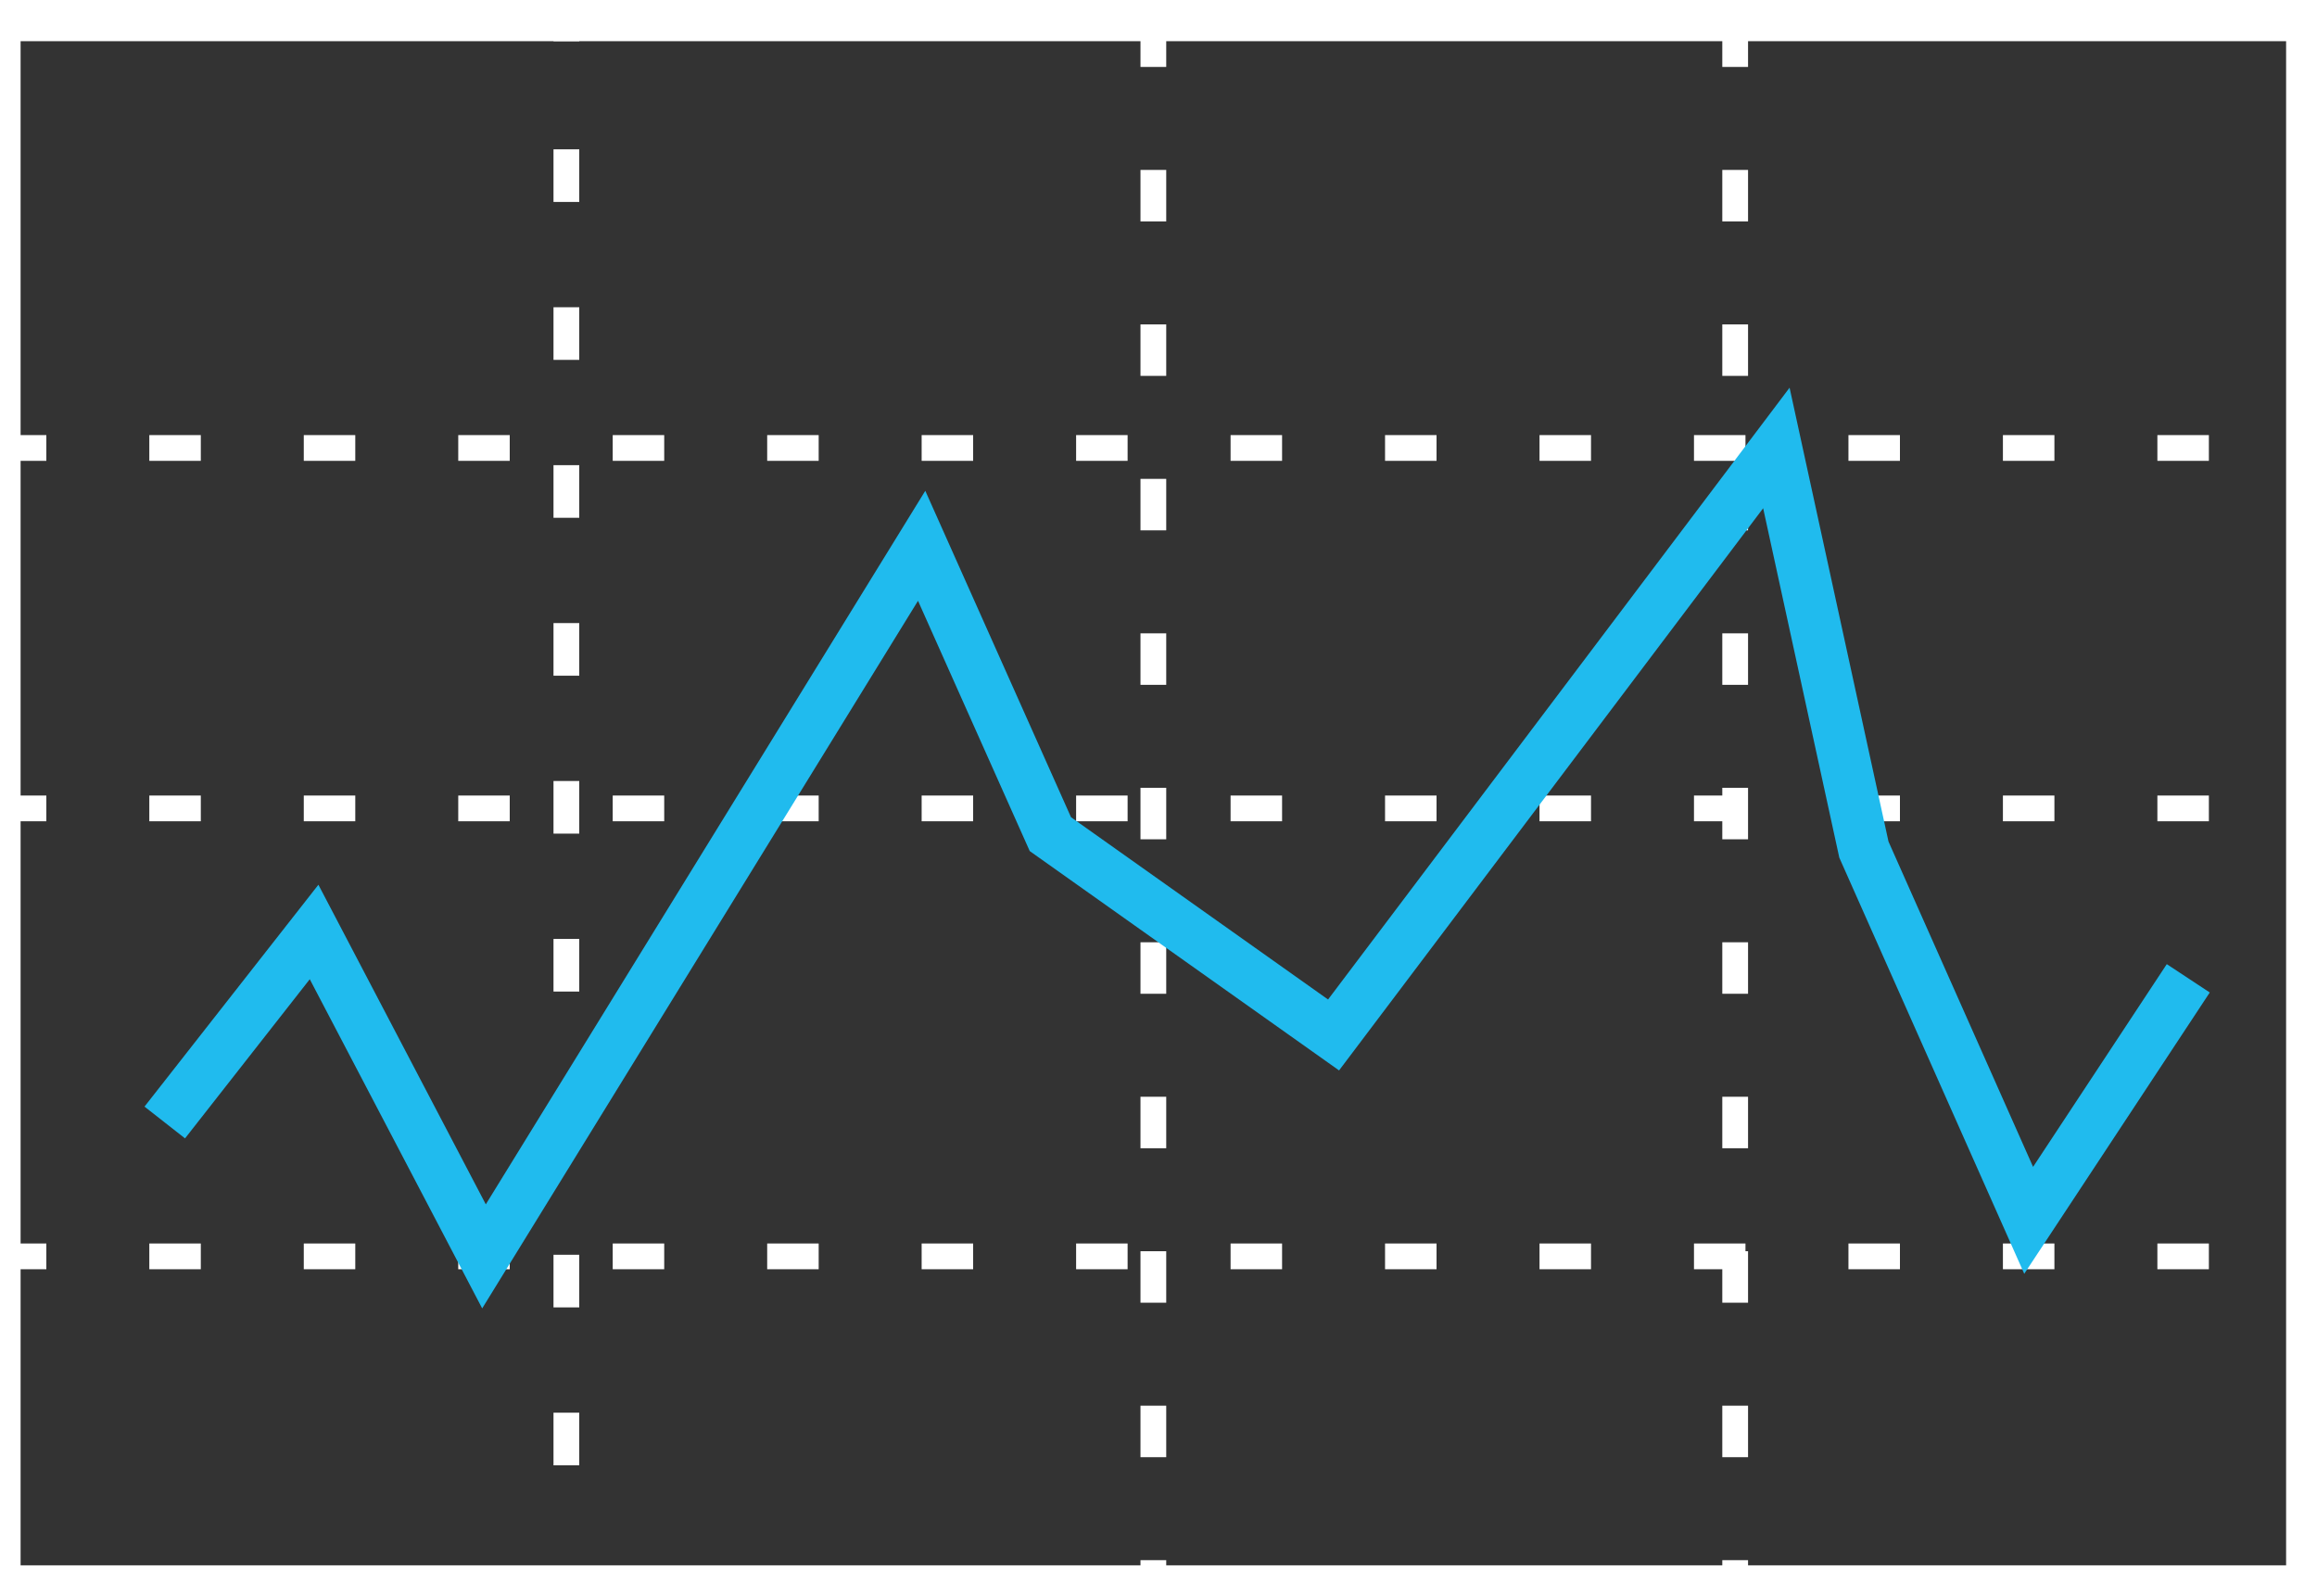 <?xml version="1.0" encoding="utf-8"?>
<!-- Generator: Adobe Illustrator 18.0.0, SVG Export Plug-In . SVG Version: 6.00 Build 0)  -->
<!DOCTYPE svg PUBLIC "-//W3C//DTD SVG 1.1//EN" "http://www.w3.org/Graphics/SVG/1.1/DTD/svg11.dtd">
<svg version="1.1" id="Vrstva_1" xmlns="http://www.w3.org/2000/svg" xmlns:xlink="http://www.w3.org/1999/xlink" x="0px" y="0px"
	 viewBox="0 0 45 31" enable-background="new 0 0 45 31" xml:space="preserve">
<rect x="0" y="0" width="45" height="31" fill="#333333" stroke="none"/>
<line fill="none" stroke="#FFFFFF" stroke-width="0.5" stroke-miterlimit="10" stroke-dasharray="1,2" x1="22.4" y1="0.3" x2="22.4" y2="31"/>
<g>
	<g>
		<line fill="none" stroke="#FFFFFF" stroke-width="0.5" stroke-miterlimit="10" x1="11" y1="0.3" x2="11" y2="0.8"/>
		
			<line fill="none" stroke="#FFFFFF" stroke-width="0.5" stroke-miterlimit="10" stroke-dasharray="1.022,2.045" x1="11" y1="2.9" x2="11" y2="29.5"/>
		<line fill="none" stroke="#FFFFFF" stroke-width="0.5" stroke-miterlimit="10" x1="11" y1="30.5" x2="11" y2="31"/>
	</g>
</g>
<line fill="none" stroke="#FFFFFF" stroke-width="0.5" stroke-miterlimit="10" stroke-dasharray="1,2" x1="33.7" y1="0.3" x2="33.7" y2="31"/>
<line fill="none" stroke="#FFFFFF" stroke-width="0.5" stroke-miterlimit="10" stroke-dasharray="1,2" x1="-0.1" y1="15.7" x2="44.9" y2="15.7"/>
<line fill="none" stroke="#FFFFFF" stroke-width="0.5" stroke-miterlimit="10" stroke-dasharray="1,2" x1="-0.1" y1="8.7" x2="44.9" y2="8.7"/>
<line fill="none" stroke="#FFFFFF" stroke-width="0.5" stroke-miterlimit="10" stroke-dasharray="1,2" x1="-0.1" y1="24.4" x2="44.9" y2="24.4"/>
<rect x="-0.1" y="0.3" fill="none" stroke="#FFFFFF" stroke-miterlimit="10" width="45" height="30.6"/>
<polyline fill="none" stroke="#20BBEE" stroke-miterlimit="10" points="3.2,21.8 6.1,18.1 9.4,24.4 17.9,10.6 20.4,16.2 25.9,20.1 
	34.5,8.7 36.2,16.5 39.4,23.7 42.5,19 "/>
</svg>
